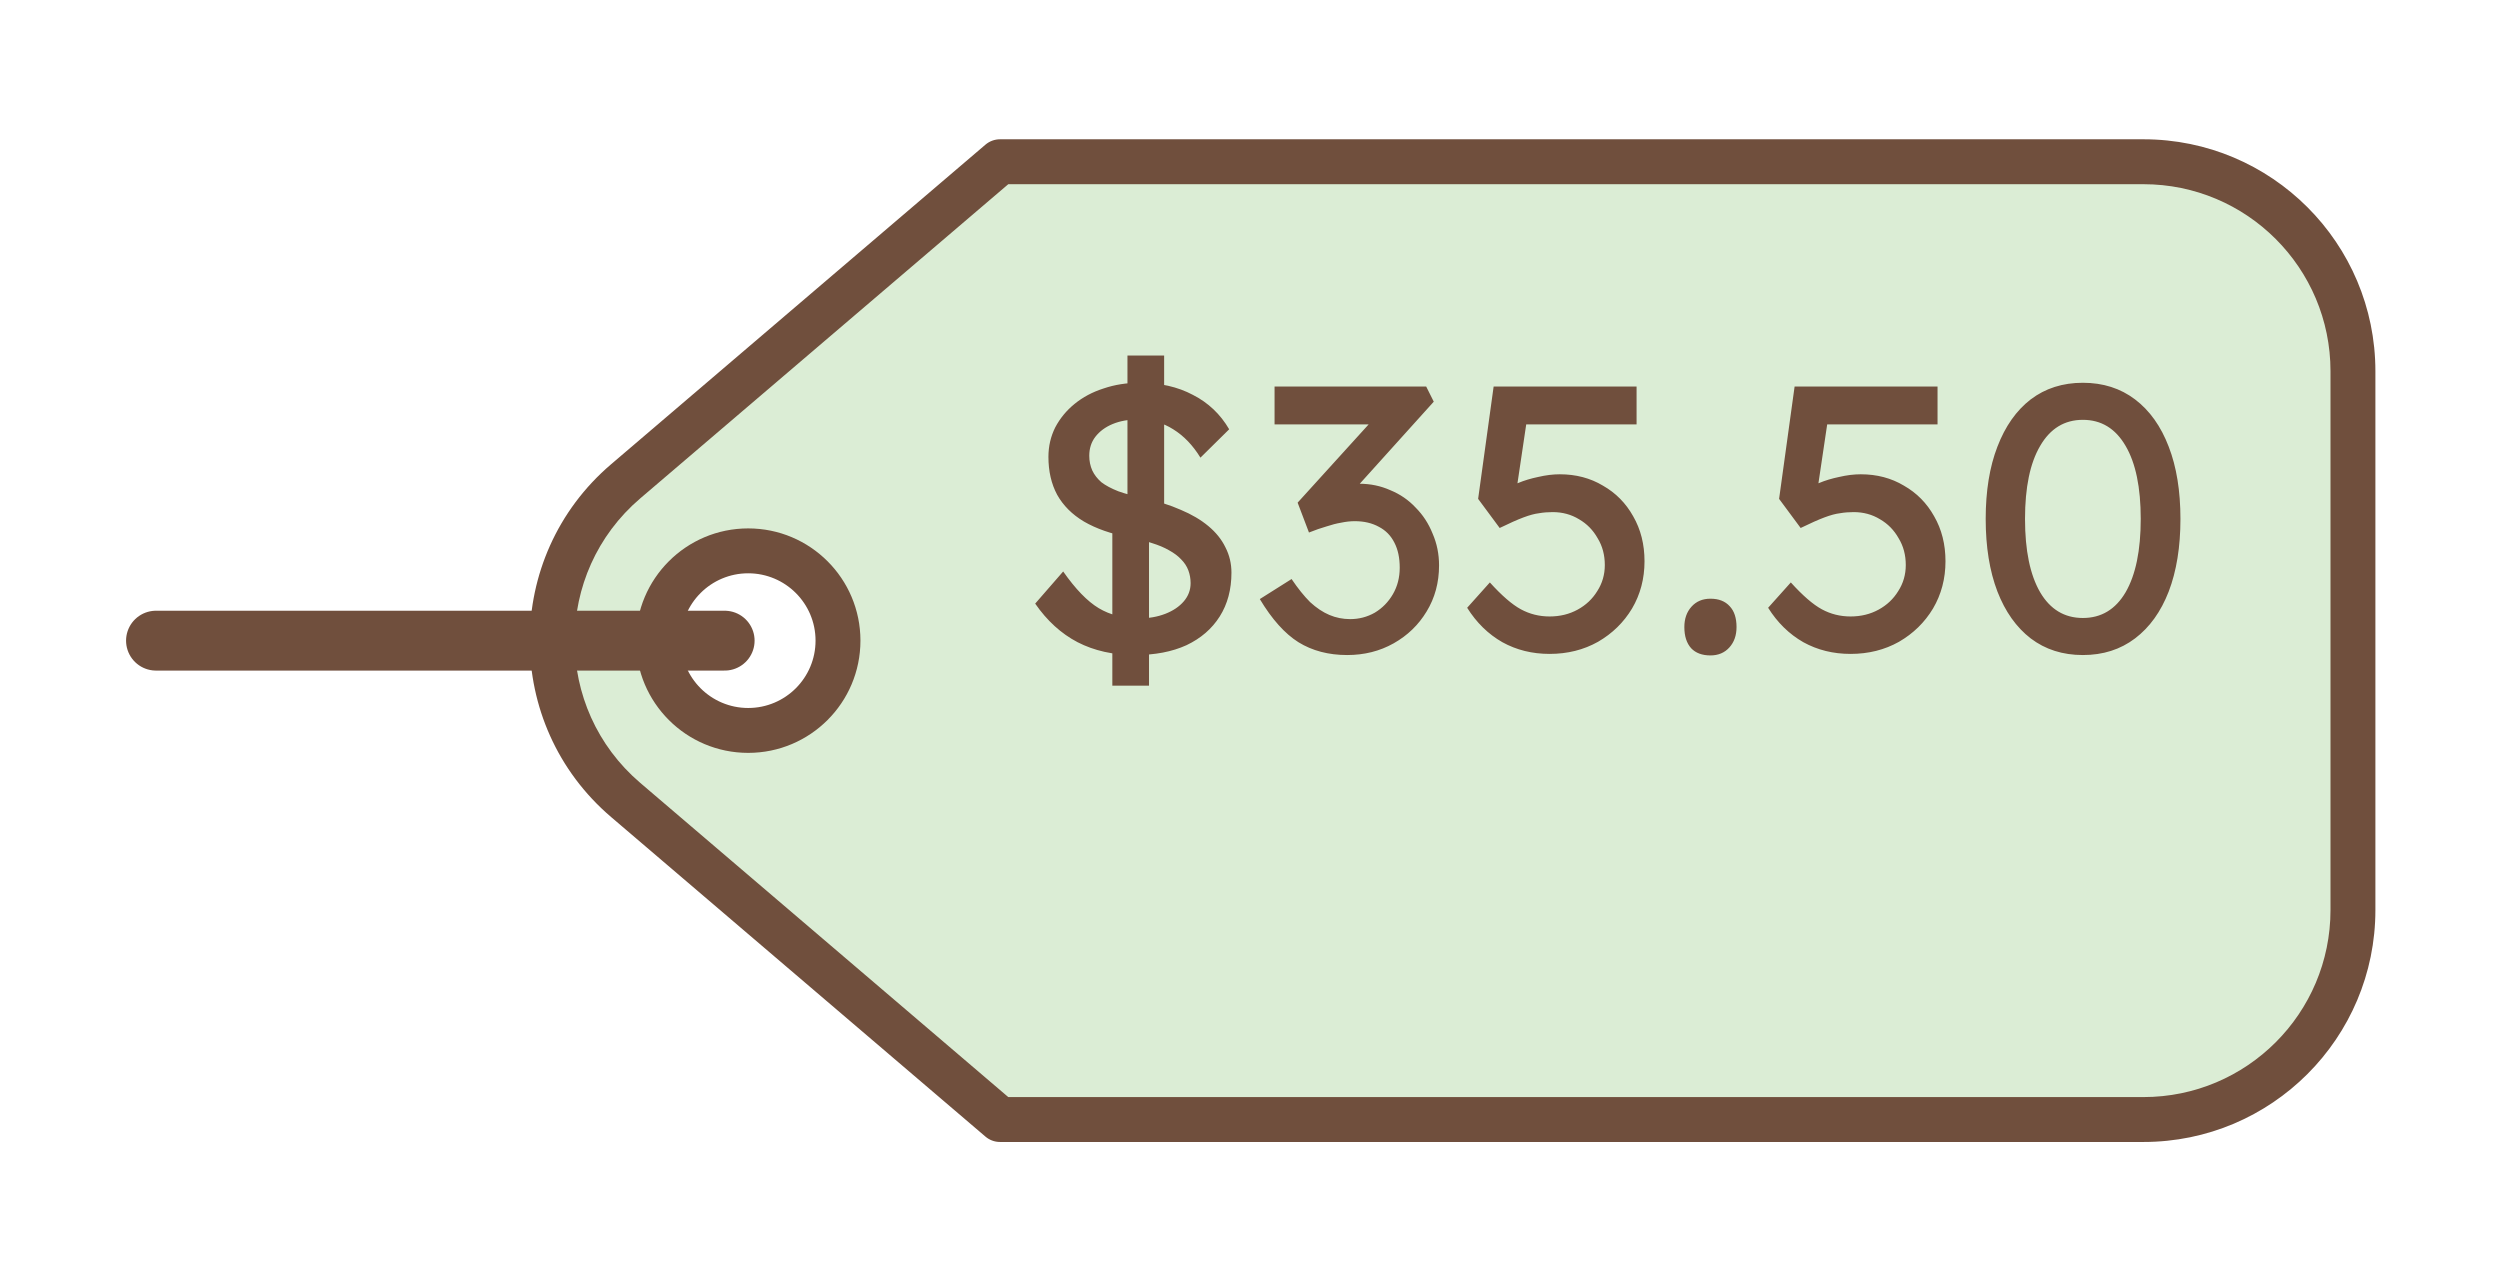 <svg width="119" height="61" viewBox="0 0 119 61" fill="none" xmlns="http://www.w3.org/2000/svg">
<g filter="url(#filter0_d_48_17)">
<path fill-rule="evenodd" clip-rule="evenodd" d="M47.6 2C47.6 2 47.6 2 47.6 2C47.6 2 47.601 2 47.601 2H102.027C107.535 2 112 6.465 112 11.973V37.617C112 43.125 107.535 47.59 102.027 47.59H47.601C47.601 47.59 47.601 47.59 47.6 47.59C47.6 47.59 47.6 47.59 47.6 47.59L29.783 32.38C25.12 28.399 25.12 21.192 29.783 17.21L47.6 2ZM35.614 29.07C37.975 29.07 39.888 27.156 39.888 24.795C39.888 22.435 37.975 20.521 35.614 20.521C33.254 20.521 31.34 22.435 31.34 24.795C31.34 27.156 33.254 29.07 35.614 29.07Z" fill="#DBEDD5"/>
<path d="M29.783 32.38L30.477 31.567L29.783 32.38ZM29.783 17.21L30.477 18.023L29.783 17.21ZM47.6 47.59L48.294 46.778L47.6 47.59ZM47.6 2L46.907 1.187L47.6 2ZM47.6 2L47.976 3.001L47.6 2ZM102.027 0.931H47.601V3.069H102.027V0.931ZM113.069 11.973C113.069 5.875 108.125 0.931 102.027 0.931V3.069C106.945 3.069 110.932 7.055 110.932 11.973H113.069ZM113.069 37.617V11.973H110.932V37.617H113.069ZM102.027 48.659C108.125 48.659 113.069 43.715 113.069 37.617H110.932C110.932 42.535 106.945 46.522 102.027 46.522V48.659ZM47.601 48.659H102.027V46.522H47.601V48.659ZM29.09 33.193L46.907 48.403L48.294 46.778L30.477 31.567L29.09 33.193ZM29.09 16.398C23.926 20.805 23.926 28.785 29.09 33.193L30.477 31.567C26.313 28.013 26.313 21.578 30.477 18.023L29.09 16.398ZM46.907 1.187L29.09 16.398L30.477 18.023L48.294 2.813L46.907 1.187ZM38.82 24.795C38.82 26.566 37.385 28.001 35.614 28.001V30.138C38.565 30.138 40.957 27.746 40.957 24.795H38.82ZM35.614 21.59C37.385 21.59 38.82 23.025 38.82 24.795H40.957C40.957 21.845 38.565 19.453 35.614 19.453V21.59ZM32.409 24.795C32.409 23.025 33.844 21.59 35.614 21.59V19.453C32.664 19.453 30.272 21.845 30.272 24.795H32.409ZM35.614 28.001C33.844 28.001 32.409 26.566 32.409 24.795H30.272C30.272 27.746 32.664 30.138 35.614 30.138V28.001ZM47.979 46.591C48.091 46.634 48.199 46.696 48.294 46.778L46.907 48.403C47.002 48.485 47.11 48.547 47.222 48.59L47.979 46.591ZM47.601 46.522C47.73 46.522 47.858 46.545 47.979 46.591L47.222 48.59C47.343 48.636 47.471 48.659 47.601 48.659V46.522ZM47.225 0.999C47.109 1.043 47.001 1.107 46.907 1.187L48.294 2.813C48.2 2.893 48.092 2.957 47.976 3.001L47.225 0.999ZM47.976 3.001C47.858 3.045 47.731 3.069 47.601 3.069V0.931C47.471 0.931 47.344 0.955 47.225 0.999L47.976 3.001Z" fill="#704F3D"/>
</g>
<g filter="url(#filter1_d_48_17)">
<line x1="7.425" y1="24.796" x2="34.494" y2="24.796" stroke="#704F3D" stroke-width="2.849" stroke-linecap="round"/>
</g>
<path d="M54.027 31.18C52.995 31.18 52.083 30.976 51.291 30.568C50.511 30.16 49.839 29.548 49.275 28.732L50.607 27.202C51.195 28.042 51.759 28.624 52.299 28.948C52.839 29.272 53.481 29.434 54.225 29.434C54.681 29.434 55.095 29.362 55.467 29.218C55.839 29.074 56.133 28.876 56.349 28.624C56.565 28.372 56.673 28.084 56.673 27.76C56.673 27.544 56.637 27.34 56.565 27.148C56.493 26.956 56.379 26.782 56.223 26.626C56.079 26.47 55.887 26.326 55.647 26.194C55.419 26.062 55.149 25.948 54.837 25.852C54.525 25.744 54.165 25.654 53.757 25.582C52.893 25.414 52.173 25.162 51.597 24.826C51.033 24.49 50.607 24.064 50.319 23.548C50.043 23.032 49.905 22.432 49.905 21.748C49.905 21.244 50.013 20.776 50.229 20.344C50.457 19.912 50.763 19.54 51.147 19.228C51.543 18.904 52.005 18.658 52.533 18.49C53.061 18.31 53.631 18.22 54.243 18.22C55.215 18.22 56.061 18.412 56.781 18.796C57.513 19.168 58.089 19.714 58.509 20.434L57.141 21.784C56.781 21.196 56.349 20.746 55.845 20.434C55.353 20.122 54.801 19.966 54.189 19.966C53.721 19.966 53.313 20.038 52.965 20.182C52.617 20.326 52.341 20.53 52.137 20.794C51.945 21.046 51.849 21.346 51.849 21.694C51.849 21.946 51.897 22.18 51.993 22.396C52.089 22.6 52.233 22.786 52.425 22.954C52.629 23.11 52.899 23.254 53.235 23.386C53.571 23.506 53.973 23.614 54.441 23.71C55.101 23.854 55.689 24.04 56.205 24.268C56.721 24.484 57.159 24.742 57.519 25.042C57.879 25.342 58.149 25.678 58.329 26.05C58.521 26.422 58.617 26.824 58.617 27.256C58.617 28.06 58.431 28.756 58.059 29.344C57.687 29.932 57.159 30.388 56.475 30.712C55.791 31.024 54.975 31.18 54.027 31.18ZM52.947 32.638V24.466L54.693 25.06V32.638H52.947ZM55.413 25.06L53.667 24.466V16.924H55.413V25.06ZM64.125 31.18C63.237 31.18 62.463 30.976 61.803 30.568C61.155 30.16 60.543 29.476 59.967 28.516L61.479 27.562C61.779 28.006 62.073 28.372 62.361 28.66C62.661 28.936 62.967 29.14 63.279 29.272C63.591 29.404 63.921 29.47 64.269 29.47C64.689 29.47 65.079 29.368 65.439 29.164C65.799 28.948 66.087 28.654 66.303 28.282C66.519 27.91 66.627 27.49 66.627 27.022C66.627 26.554 66.543 26.158 66.375 25.834C66.207 25.498 65.961 25.246 65.637 25.078C65.313 24.898 64.929 24.808 64.485 24.808C64.281 24.808 64.065 24.832 63.837 24.88C63.621 24.916 63.387 24.976 63.135 25.06C62.883 25.132 62.607 25.228 62.307 25.348L61.767 23.926L65.655 19.642L66.033 20.2H60.669V18.4H67.887L68.247 19.12L64.125 23.692L63.675 23.224C63.771 23.176 63.927 23.134 64.143 23.098C64.371 23.05 64.557 23.026 64.701 23.026C65.229 23.026 65.721 23.128 66.177 23.332C66.645 23.524 67.047 23.8 67.383 24.16C67.731 24.508 68.001 24.922 68.193 25.402C68.397 25.87 68.499 26.374 68.499 26.914C68.499 27.73 68.301 28.462 67.905 29.11C67.521 29.746 66.999 30.25 66.339 30.622C65.679 30.994 64.941 31.18 64.125 31.18ZM73.761 31.126C72.933 31.126 72.183 30.94 71.511 30.568C70.839 30.184 70.281 29.638 69.837 28.93L70.917 27.724C71.481 28.348 71.973 28.774 72.393 29.002C72.813 29.23 73.269 29.344 73.761 29.344C74.253 29.344 74.697 29.236 75.093 29.02C75.489 28.804 75.801 28.51 76.029 28.138C76.269 27.766 76.389 27.352 76.389 26.896C76.389 26.416 76.275 25.99 76.047 25.618C75.831 25.234 75.537 24.934 75.165 24.718C74.793 24.49 74.373 24.376 73.905 24.376C73.677 24.376 73.461 24.394 73.257 24.43C73.053 24.454 72.807 24.52 72.519 24.628C72.231 24.736 71.853 24.904 71.385 25.132L70.359 23.746L71.097 18.4H77.901V20.2H72.321L72.699 19.858L72.105 23.854L71.655 23.332C71.775 23.212 71.979 23.098 72.267 22.99C72.555 22.87 72.873 22.774 73.221 22.702C73.581 22.618 73.923 22.576 74.247 22.576C75.015 22.576 75.699 22.756 76.299 23.116C76.911 23.464 77.391 23.95 77.739 24.574C78.099 25.198 78.279 25.912 78.279 26.716C78.279 27.544 78.081 28.294 77.685 28.966C77.289 29.626 76.749 30.154 76.065 30.55C75.381 30.934 74.613 31.126 73.761 31.126ZM81.417 31.198C81.021 31.198 80.715 31.084 80.499 30.856C80.283 30.616 80.175 30.28 80.175 29.848C80.175 29.452 80.289 29.128 80.517 28.876C80.745 28.624 81.045 28.498 81.417 28.498C81.813 28.498 82.119 28.618 82.335 28.858C82.551 29.086 82.659 29.416 82.659 29.848C82.659 30.244 82.545 30.568 82.317 30.82C82.089 31.072 81.789 31.198 81.417 31.198ZM88.087 31.126C87.259 31.126 86.509 30.94 85.837 30.568C85.165 30.184 84.607 29.638 84.163 28.93L85.243 27.724C85.807 28.348 86.299 28.774 86.719 29.002C87.139 29.23 87.595 29.344 88.087 29.344C88.579 29.344 89.023 29.236 89.419 29.02C89.815 28.804 90.127 28.51 90.355 28.138C90.595 27.766 90.715 27.352 90.715 26.896C90.715 26.416 90.601 25.99 90.373 25.618C90.157 25.234 89.863 24.934 89.491 24.718C89.119 24.49 88.699 24.376 88.231 24.376C88.003 24.376 87.787 24.394 87.583 24.43C87.379 24.454 87.133 24.52 86.845 24.628C86.557 24.736 86.179 24.904 85.711 25.132L84.685 23.746L85.423 18.4H92.227V20.2H86.647L87.025 19.858L86.431 23.854L85.981 23.332C86.101 23.212 86.305 23.098 86.593 22.99C86.881 22.87 87.199 22.774 87.547 22.702C87.907 22.618 88.249 22.576 88.573 22.576C89.341 22.576 90.025 22.756 90.625 23.116C91.237 23.464 91.717 23.95 92.065 24.574C92.425 25.198 92.605 25.912 92.605 26.716C92.605 27.544 92.407 28.294 92.011 28.966C91.615 29.626 91.075 30.154 90.391 30.55C89.707 30.934 88.939 31.126 88.087 31.126ZM99.145 31.18C98.185 31.18 97.357 30.916 96.661 30.388C95.977 29.86 95.449 29.116 95.077 28.156C94.705 27.184 94.519 26.032 94.519 24.7C94.519 23.368 94.705 22.222 95.077 21.262C95.449 20.29 95.977 19.54 96.661 19.012C97.357 18.484 98.185 18.22 99.145 18.22C100.105 18.22 100.933 18.484 101.629 19.012C102.325 19.54 102.859 20.29 103.231 21.262C103.603 22.222 103.789 23.368 103.789 24.7C103.789 26.032 103.603 27.184 103.231 28.156C102.859 29.116 102.325 29.86 101.629 30.388C100.933 30.916 100.105 31.18 99.145 31.18ZM99.145 29.416C100.021 29.416 100.699 29.008 101.179 28.192C101.659 27.364 101.899 26.2 101.899 24.7C101.899 23.2 101.659 22.042 101.179 21.226C100.699 20.398 100.021 19.984 99.145 19.984C98.269 19.984 97.591 20.398 97.111 21.226C96.631 22.042 96.391 23.2 96.391 24.7C96.391 26.2 96.631 27.364 97.111 28.192C97.591 29.008 98.269 29.416 99.145 29.416Z" fill="#704F3D"/>
<defs>
<filter id="filter0_d_48_17" x="19.518" y="0.932" width="99.249" height="59.125" filterUnits="userSpaceOnUse" color-interpolation-filters="sRGB">
<feFlood flood-opacity="0" result="BackgroundImageFix"/>
<feColorMatrix in="SourceAlpha" type="matrix" values="0 0 0 0 0 0 0 0 0 0 0 0 0 0 0 0 0 0 127 0" result="hardAlpha"/>
<feOffset dy="5.699"/>
<feGaussianBlur stdDeviation="2.849"/>
<feComposite in2="hardAlpha" operator="out"/>
<feColorMatrix type="matrix" values="0 0 0 0 0 0 0 0 0 0 0 0 0 0 0 0 0 0 0.25 0"/>
<feBlend mode="normal" in2="BackgroundImageFix" result="effect1_dropShadow_48_17"/>
<feBlend mode="normal" in="SourceGraphic" in2="effect1_dropShadow_48_17" result="shape"/>
</filter>
<filter id="filter1_d_48_17" x="0.301" y="23.371" width="41.316" height="14.247" filterUnits="userSpaceOnUse" color-interpolation-filters="sRGB">
<feFlood flood-opacity="0" result="BackgroundImageFix"/>
<feColorMatrix in="SourceAlpha" type="matrix" values="0 0 0 0 0 0 0 0 0 0 0 0 0 0 0 0 0 0 127 0" result="hardAlpha"/>
<feOffset dy="5.699"/>
<feGaussianBlur stdDeviation="2.849"/>
<feComposite in2="hardAlpha" operator="out"/>
<feColorMatrix type="matrix" values="0 0 0 0 0 0 0 0 0 0 0 0 0 0 0 0 0 0 0.25 0"/>
<feBlend mode="normal" in2="BackgroundImageFix" result="effect1_dropShadow_48_17"/>
<feBlend mode="normal" in="SourceGraphic" in2="effect1_dropShadow_48_17" result="shape"/>
</filter>
</defs>
</svg>
